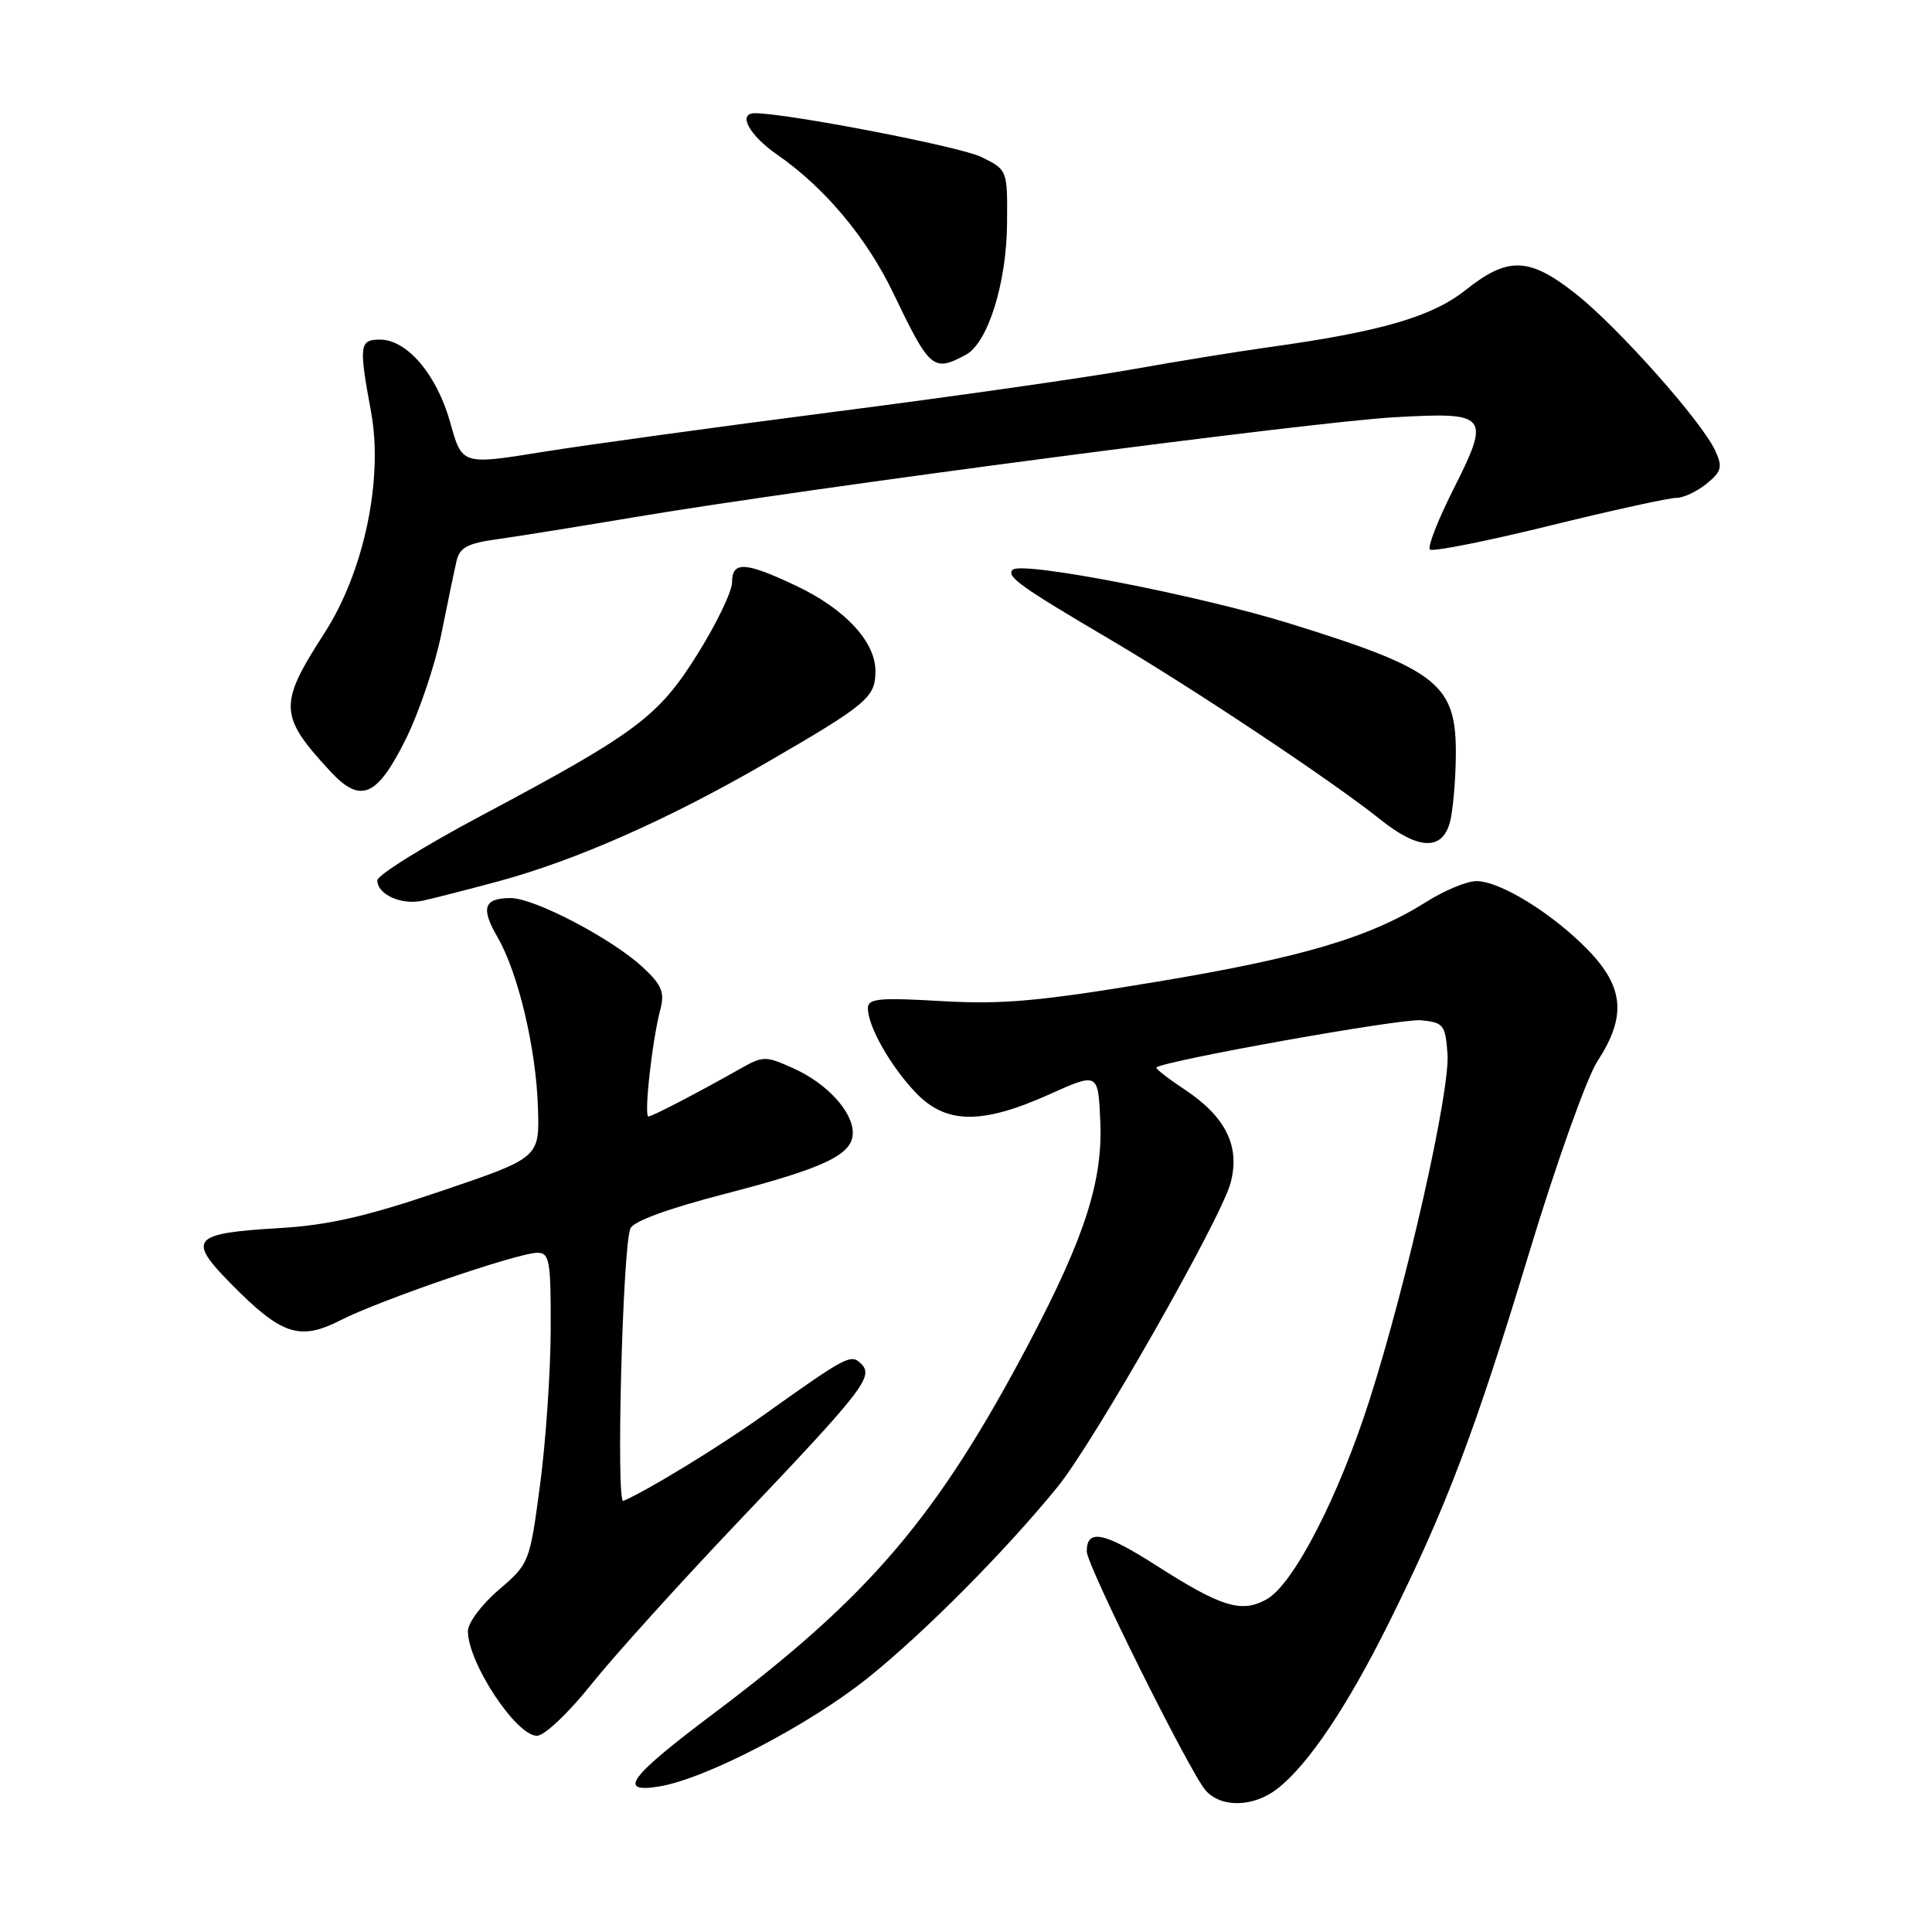 <?xml version="1.0" encoding="UTF-8" standalone="no"?>
<!DOCTYPE svg PUBLIC "-//W3C//DTD SVG 1.1//EN" "http://www.w3.org/Graphics/SVG/1.1/DTD/svg11.dtd" >
<svg xmlns="http://www.w3.org/2000/svg" xmlns:xlink="http://www.w3.org/1999/xlink" version="1.1" viewBox="0 0 256 256">
 <g >
 <path fill="currentColor"
d=" M 169.29 236.99 C 173.40 233.76 178.50 226.15 184.02 215.06 C 191.66 199.69 195.41 189.79 202.62 166.00 C 206.20 154.17 210.27 142.75 211.67 140.62 C 215.52 134.72 215.20 130.82 210.45 125.91 C 205.74 121.05 198.78 116.75 195.63 116.75 C 194.38 116.75 191.42 117.97 189.05 119.47 C 181.53 124.22 172.56 126.88 153.27 130.09 C 137.70 132.68 132.84 133.12 124.75 132.65 C 116.48 132.17 115.00 132.31 115.00 133.59 C 115.00 135.99 117.96 141.22 121.31 144.75 C 125.31 148.97 130.05 149.04 139.00 145.03 C 145.50 142.11 145.50 142.11 145.79 148.46 C 146.16 156.41 143.80 163.80 136.43 177.81 C 124.22 200.98 115.30 211.47 94.53 227.07 C 83.37 235.45 81.75 237.63 87.32 236.72 C 93.46 235.73 107.17 228.60 115.00 222.33 C 122.47 216.34 133.21 205.53 140.16 196.99 C 144.92 191.13 161.75 161.58 163.05 156.77 C 164.37 151.92 162.43 147.97 156.95 144.35 C 154.76 142.90 153.08 141.59 153.23 141.45 C 154.18 140.56 185.64 134.93 188.27 135.19 C 191.28 135.48 191.52 135.78 191.80 139.65 C 192.16 144.56 186.44 169.95 181.47 185.50 C 177.36 198.36 171.40 209.91 167.86 211.90 C 164.53 213.78 161.87 212.97 153.27 207.47 C 146.28 203.00 144.00 202.53 144.00 205.57 C 144.00 207.41 157.68 234.89 159.76 237.25 C 161.83 239.58 166.14 239.47 169.29 236.99 Z  M 78.30 223.25 C 81.26 219.54 90.10 209.75 97.95 201.50 C 114.45 184.15 115.80 182.40 114.11 180.71 C 112.76 179.36 112.24 179.63 101.19 187.50 C 95.24 191.74 85.88 197.46 82.59 198.88 C 81.62 199.30 82.49 165.48 83.52 162.80 C 83.89 161.83 88.52 160.14 96.22 158.15 C 109.29 154.76 113.00 152.99 113.00 150.11 C 113.00 147.30 109.58 143.57 105.20 141.59 C 101.41 139.88 101.14 139.88 98.00 141.66 C 92.47 144.79 86.53 147.88 85.93 147.94 C 85.29 148.01 86.40 137.94 87.50 133.75 C 88.09 131.49 87.69 130.51 85.21 128.20 C 81.17 124.42 70.83 119.00 67.67 119.00 C 64.11 119.00 63.67 120.31 65.92 124.17 C 68.64 128.86 71.03 138.86 71.28 146.72 C 71.50 153.40 71.50 153.40 58.50 157.81 C 48.56 161.19 43.50 162.35 37.00 162.73 C 25.41 163.42 24.76 164.17 30.61 170.11 C 37.31 176.91 39.70 177.70 45.14 174.93 C 50.35 172.27 68.64 166.00 71.20 166.00 C 72.82 166.00 73.00 167.03 72.97 176.25 C 72.95 181.89 72.31 191.15 71.55 196.83 C 70.19 207.05 70.13 207.20 66.09 210.66 C 63.84 212.58 62.00 215.04 62.00 216.13 C 62.00 220.32 68.38 230.00 71.15 230.00 C 72.13 230.00 75.30 227.01 78.30 223.25 Z  M 66.00 116.79 C 76.30 114.01 88.68 108.53 101.61 101.03 C 114.93 93.31 116.00 92.41 116.00 88.92 C 116.00 85.02 111.97 80.69 105.49 77.62 C 98.73 74.42 97.00 74.33 97.00 77.17 C 97.00 78.36 94.97 82.59 92.48 86.58 C 87.26 94.96 84.40 97.10 63.75 108.09 C 56.19 112.11 50.00 115.96 50.00 116.65 C 50.00 118.53 53.18 119.96 56.00 119.35 C 57.38 119.05 61.88 117.90 66.00 116.79 Z  M 192.11 109.00 C 192.49 107.62 192.85 103.79 192.90 100.47 C 193.06 90.66 190.76 88.79 171.00 82.65 C 158.87 78.88 135.34 74.31 134.18 75.50 C 133.32 76.39 135.20 77.73 147.00 84.68 C 158.12 91.23 176.62 103.55 182.89 108.58 C 187.91 112.60 191.07 112.75 192.11 109.00 Z  M 53.74 98.00 C 55.52 94.42 57.65 88.12 58.48 84.00 C 59.31 79.88 60.22 75.51 60.50 74.31 C 60.90 72.57 61.97 71.99 65.75 71.47 C 68.36 71.11 76.80 69.75 84.50 68.46 C 107.22 64.65 173.65 55.92 184.73 55.29 C 197.27 54.58 197.56 54.95 192.50 65.00 C 190.51 68.96 189.14 72.48 189.47 72.81 C 189.80 73.14 196.92 71.73 205.29 69.67 C 213.65 67.61 221.24 65.95 222.14 65.97 C 223.04 65.98 224.82 65.15 226.10 64.12 C 228.12 62.48 228.28 61.90 227.28 59.72 C 225.53 55.88 214.43 43.39 208.83 38.96 C 202.64 34.06 199.83 33.96 194.23 38.41 C 189.74 41.98 183.01 43.94 168.03 46.02 C 163.91 46.59 155.81 47.91 150.03 48.94 C 144.24 49.98 126.68 52.49 111.00 54.51 C 95.32 56.53 77.71 58.95 71.86 59.89 C 61.22 61.61 61.22 61.61 59.66 55.99 C 57.90 49.67 53.95 45.00 50.36 45.00 C 47.62 45.00 47.53 45.71 49.17 54.59 C 50.81 63.54 48.22 75.80 42.97 83.92 C 36.87 93.37 36.94 94.85 43.85 102.29 C 47.79 106.52 49.97 105.57 53.74 98.00 Z  M 127.98 47.01 C 130.89 45.45 133.38 37.53 133.44 29.60 C 133.50 22.50 133.50 22.50 130.00 20.79 C 127.21 19.42 104.29 15.00 100.02 15.00 C 97.69 15.00 99.27 17.92 102.99 20.50 C 109.25 24.83 114.83 31.49 118.34 38.79 C 123.22 48.96 123.65 49.33 127.98 47.01 Z "/>
</g>
</svg>
